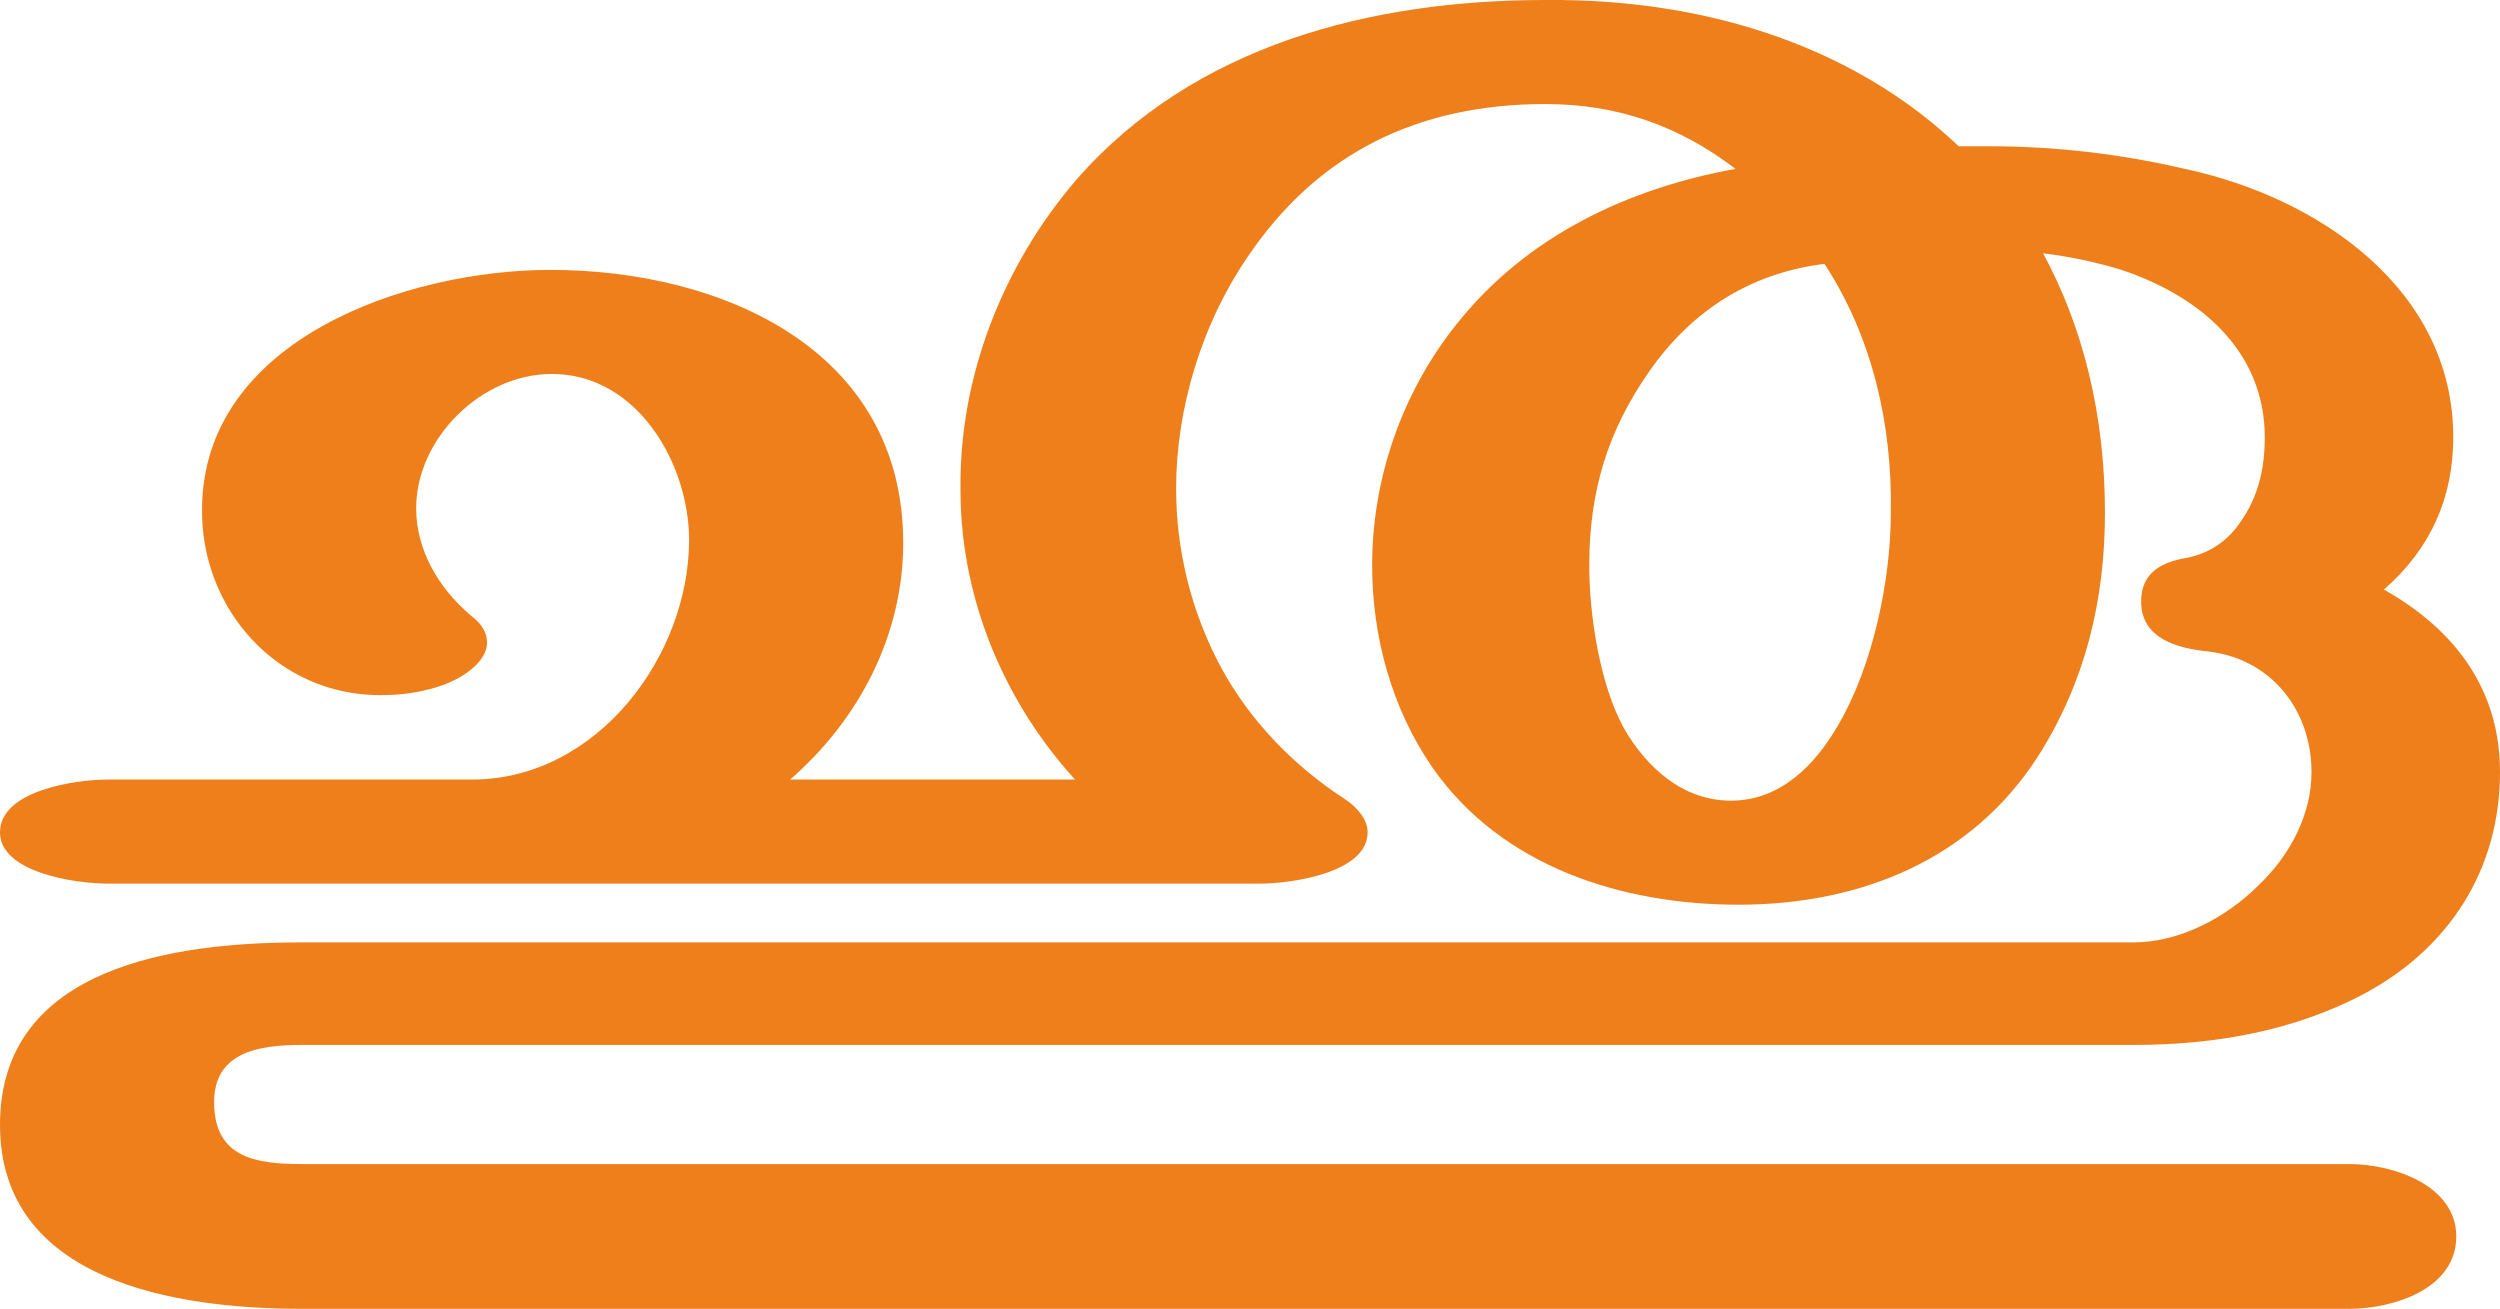 <?xml version="1.0" encoding="UTF-8"?>
<!DOCTYPE svg PUBLIC "-//W3C//DTD SVG 1.1//EN" "http://www.w3.org/Graphics/SVG/1.1/DTD/svg11.dtd">
<!-- Creator: CorelDRAW X8 -->
<svg xmlns="http://www.w3.org/2000/svg" xml:space="preserve" width="1658px" height="868px" version="1.1" style="shape-rendering:geometricPrecision; text-rendering:geometricPrecision; image-rendering:optimizeQuality; fill-rule:evenodd; clip-rule:evenodd"
viewBox="0 0 1658 868"
 xmlns:xlink="http://www.w3.org/1999/xlink">
 <defs>
  <style type="text/css">
   <![CDATA[
    .fil0 {fill:#EF7F1A;fill-rule:nonzero}
   ]]>
  </style>
 </defs>
 <g id="Layer_x0020_1">
  <path class="fil0" d="M1558 868c29,0 71,-13 71,-48 0,-34 -42,-48 -71,-48l-1358 0c-30,0 -58,-4 -58,-41 0,-33 29,-38 58,-38l1215 0c53,0 106,-9 153,-34 56,-30 90,-82 90,-147 0,-54 -29,-94 -77,-121 31,-27 46,-61 46,-101 0,-98 -89,-159 -178,-178 -43,-10 -86,-15 -130,-15l-20 0c-66,-63 -162,-98 -274,-97 -116,0 -233,30 -311,119 -49,57 -78,131 -77,206 0,38 8,75 23,110 13,30 31,58 53,82l-189 0c46,-40 75,-96 75,-157 0,-128 -120,-181 -234,-181 -95,0 -230,46 -231,158 -1,67 50,124 118,124 11,0 22,-1 33,-4 17,-4 38,-16 38,-31 0,-6 -3,-12 -11,-18 -21,-18 -36,-43 -36,-71 0,-46 43,-89 90,-89 57,0 91,60 91,110 0,77 -61,159 -144,159l-242 0c-20,0 -71,7 -71,35 0,27 51,34 71,34l765 0c20,0 71,-7 71,-34 0,-8 -6,-16 -15,-22 -34,-22 -63,-52 -82,-87 -20,-37 -30,-78 -30,-119 0,-53 17,-109 47,-153 47,-70 114,-102 198,-102 47,0 88,14 126,43 -72,13 -139,45 -185,103 -36,45 -56,102 -56,160 0,47 13,95 40,134 46,66 126,91 203,91 81,0 155,-30 199,-99 31,-49 44,-103 44,-161 0,-66 -15,-124 -41,-172 17,2 36,6 52,11 51,17 95,53 95,111 0,20 -4,39 -16,56 -8,12 -20,21 -36,24 -17,3 -30,10 -30,29 0,25 25,31 44,33 17,2 30,8 41,17 18,15 28,38 28,63 0,28 -14,55 -35,75 -22,22 -53,38 -83,38l-1215 0c-82,0 -200,15 -200,121 0,104 117,122 200,122l1358 0zm-410 -337c-32,0 -56,-22 -71,-48 -16,-29 -23,-75 -23,-108 0,-49 12,-89 40,-129 28,-40 67,-65 116,-71 32,49 45,107 44,165 0,45 -12,102 -35,141 -15,26 -38,50 -71,50z"/>
 </g>
</svg>
